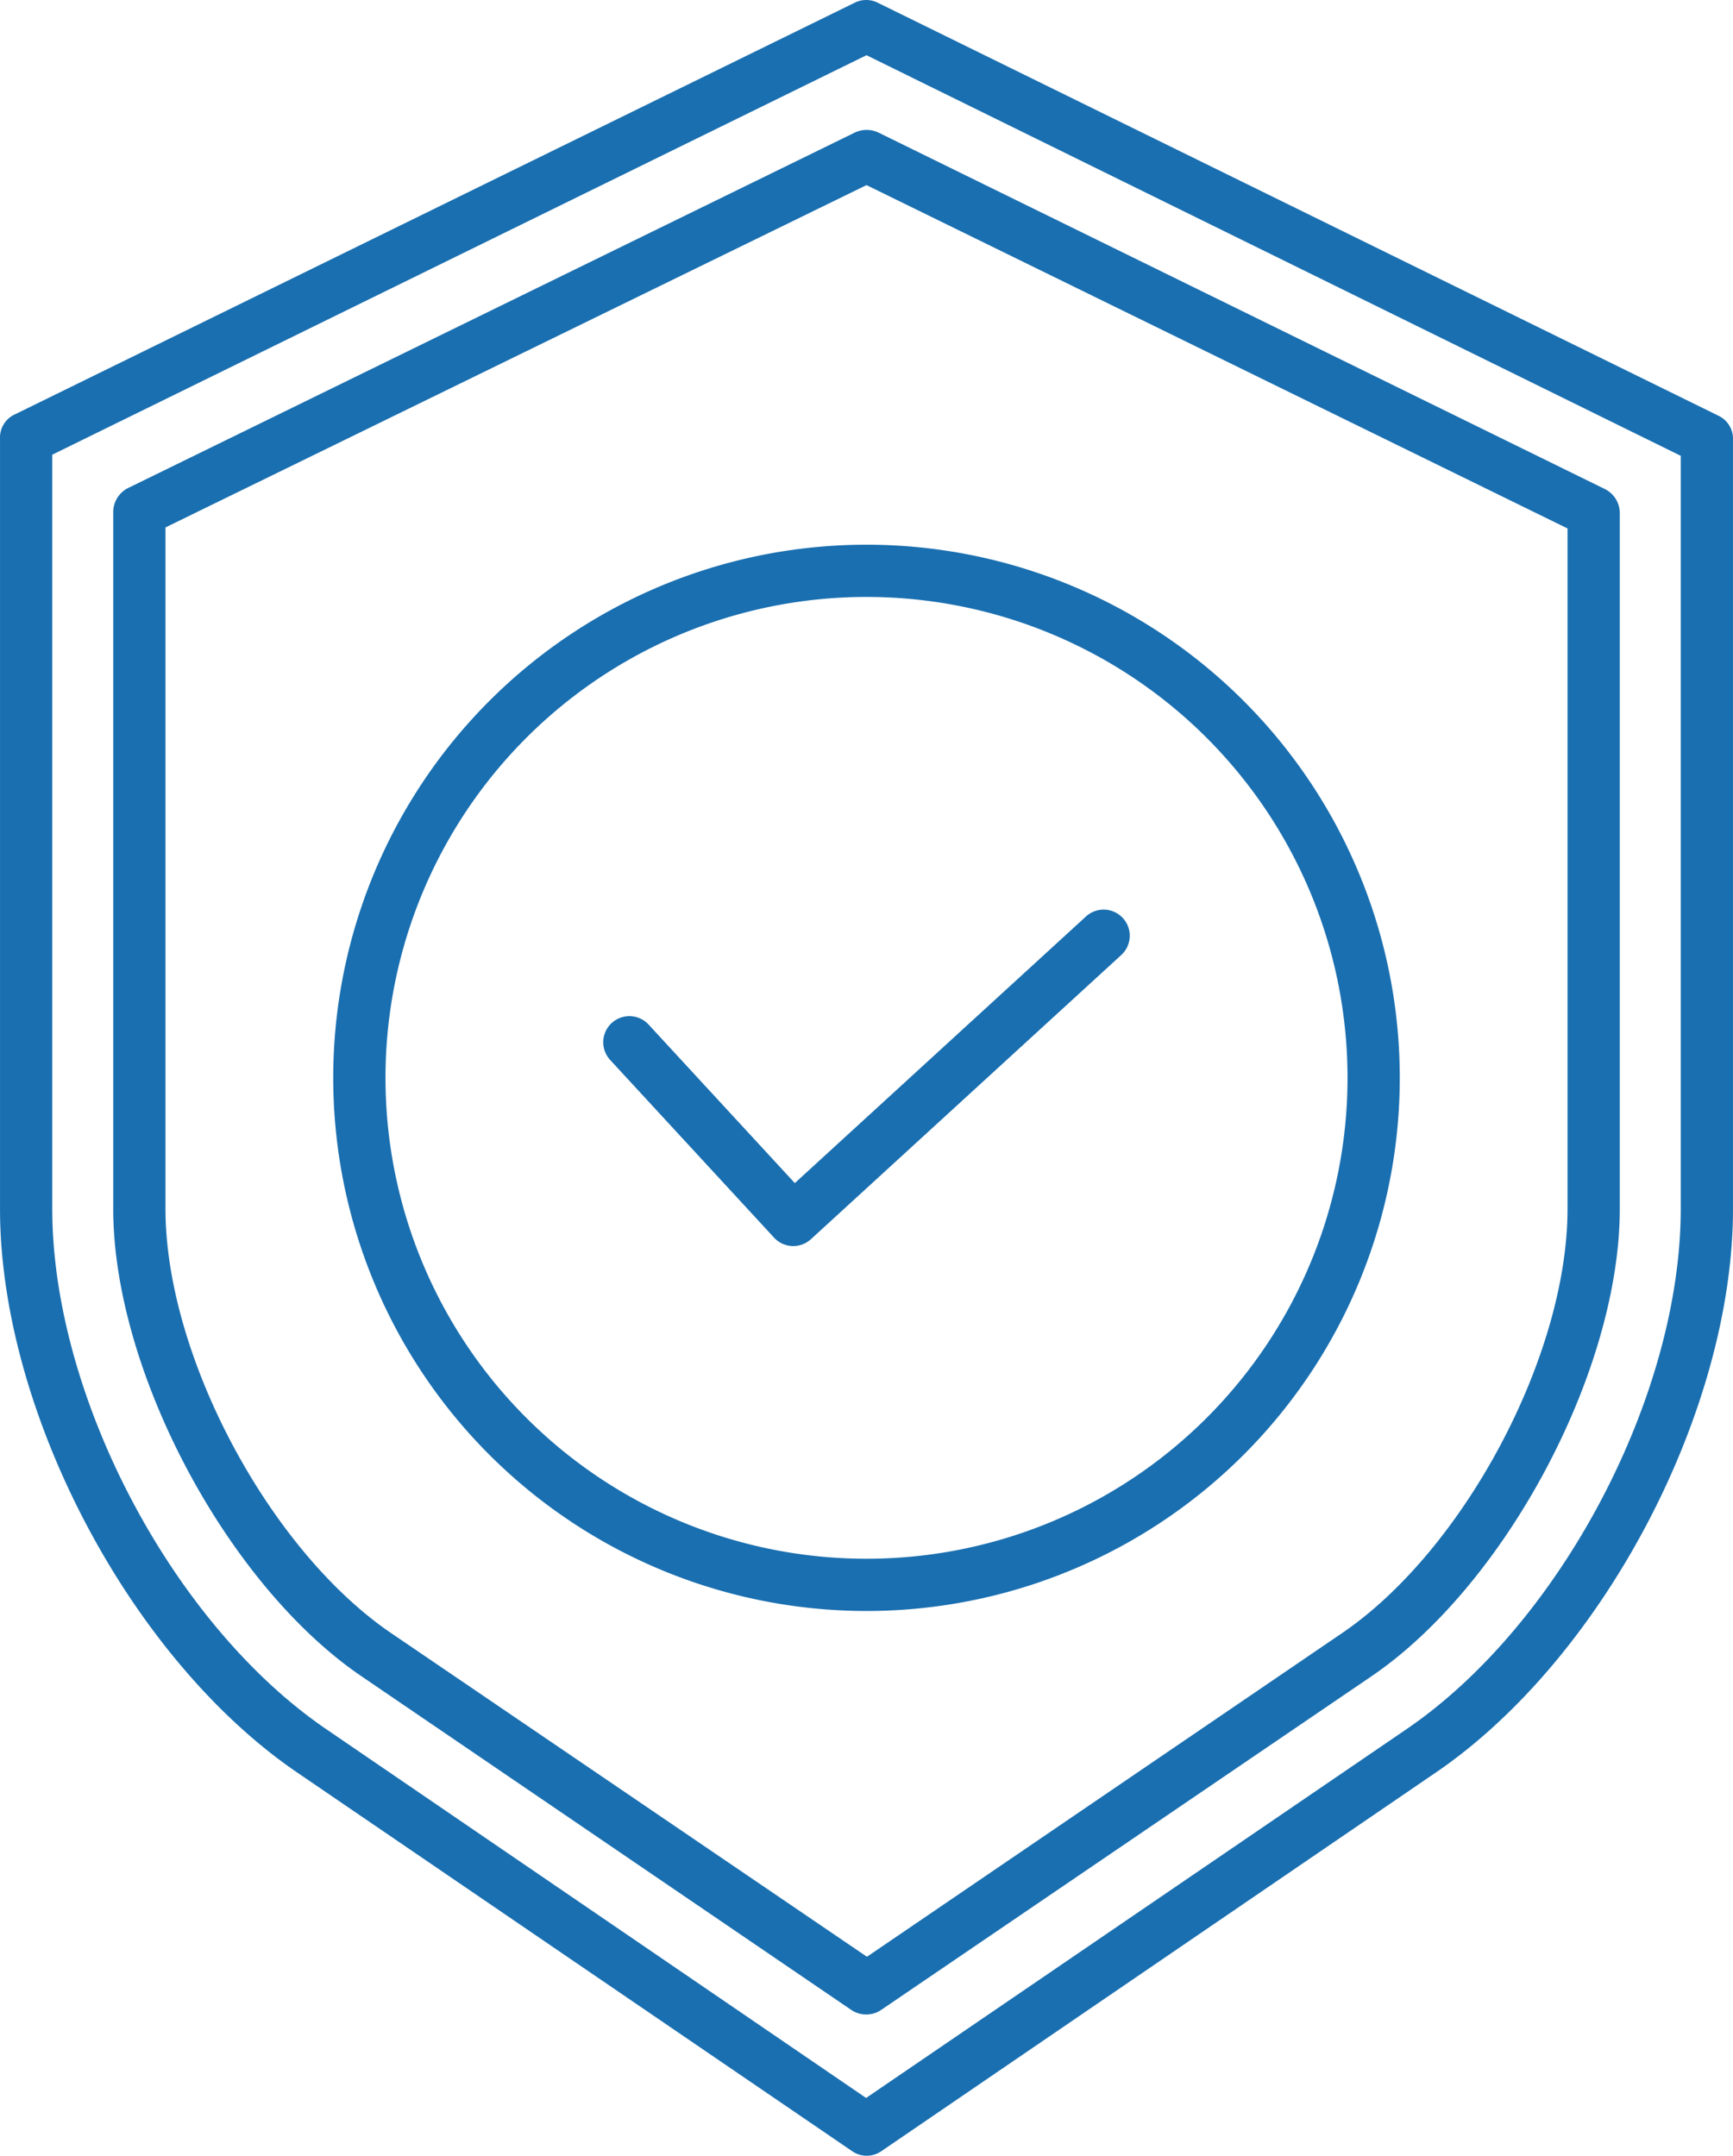 <svg xmlns="http://www.w3.org/2000/svg" width="398.007" height="495.214" viewBox="0 0 398.007 495.214">
  <g id="_003-shield" data-name="003-shield" transform="translate(-0.109 -0.001)">
    <path id="Path_44" data-name="Path 44" d="M199.113,370.078A122.473,122.473,0,1,0,76.641,247.605,122.471,122.471,0,0,0,199.113,370.078Zm0-232.945A110.473,110.473,0,1,1,88.641,247.605,110.47,110.47,0,0,1,199.113,137.133Zm0,0" fill="#1a6fb0"/>
    <path id="Path_45" data-name="Path 45" d="M177.883,284.316a6,6,0,0,0,8.461.359l71.281-65.289a6,6,0,0,0-8.105-8.852l-66.871,61.25-33.586-36.422a6,6,0,1,0-8.82,8.137Zm0,0" fill="#1a6fb0"/>
    <path id="Path_46" data-name="Path 46" d="M394.945,95.586,201.664.613a5.908,5.908,0,0,0-5.238,0L3.262,95.324a5.807,5.807,0,0,0-3.148,5.387v177C.113,324.145,30,381.02,68.383,407.2l127.441,86.977a5.846,5.846,0,0,0,3.336,1.043,5.926,5.926,0,0,0,3.355-1.043L329.848,407.2c38.391-26.18,68.266-83.055,68.266-129.492V100.973A5.84,5.84,0,0,0,394.945,95.586ZM386.113,277.7c0,42.879-27.586,95.4-63.039,119.57L199.02,481.949,75.1,397.273C39.648,373.105,12.113,320.582,12.113,277.7V104.453l187-91.77,187,92.027Zm0,0" fill="#1a6fb0"/>
    <path id="Path_47" data-name="Path 47" d="M29.684,112.035a6.191,6.191,0,0,0-3.57,5.387V277.7c0,37.211,26.2,86.371,56.969,107.348l112.543,76.684a6.175,6.175,0,0,0,3.434,1.043,6.077,6.077,0,0,0,3.406-1.043l112.66-76.68c30.77-20.98,56.988-70.137,56.988-107.352V117.664a6.2,6.2,0,0,0-3.566-5.387L201.863,30.457a6.323,6.323,0,0,0-5.441,0Zm330.43,9.363V277.7c0,33.773-23.809,78.391-51.738,97.434l-109.16,74.379L89.9,375.137C61.969,356.1,38.113,311.48,38.113,277.7V121.164l161-78.641Zm0,0" fill="#1a6fb0"/>
  </g>
</svg>
